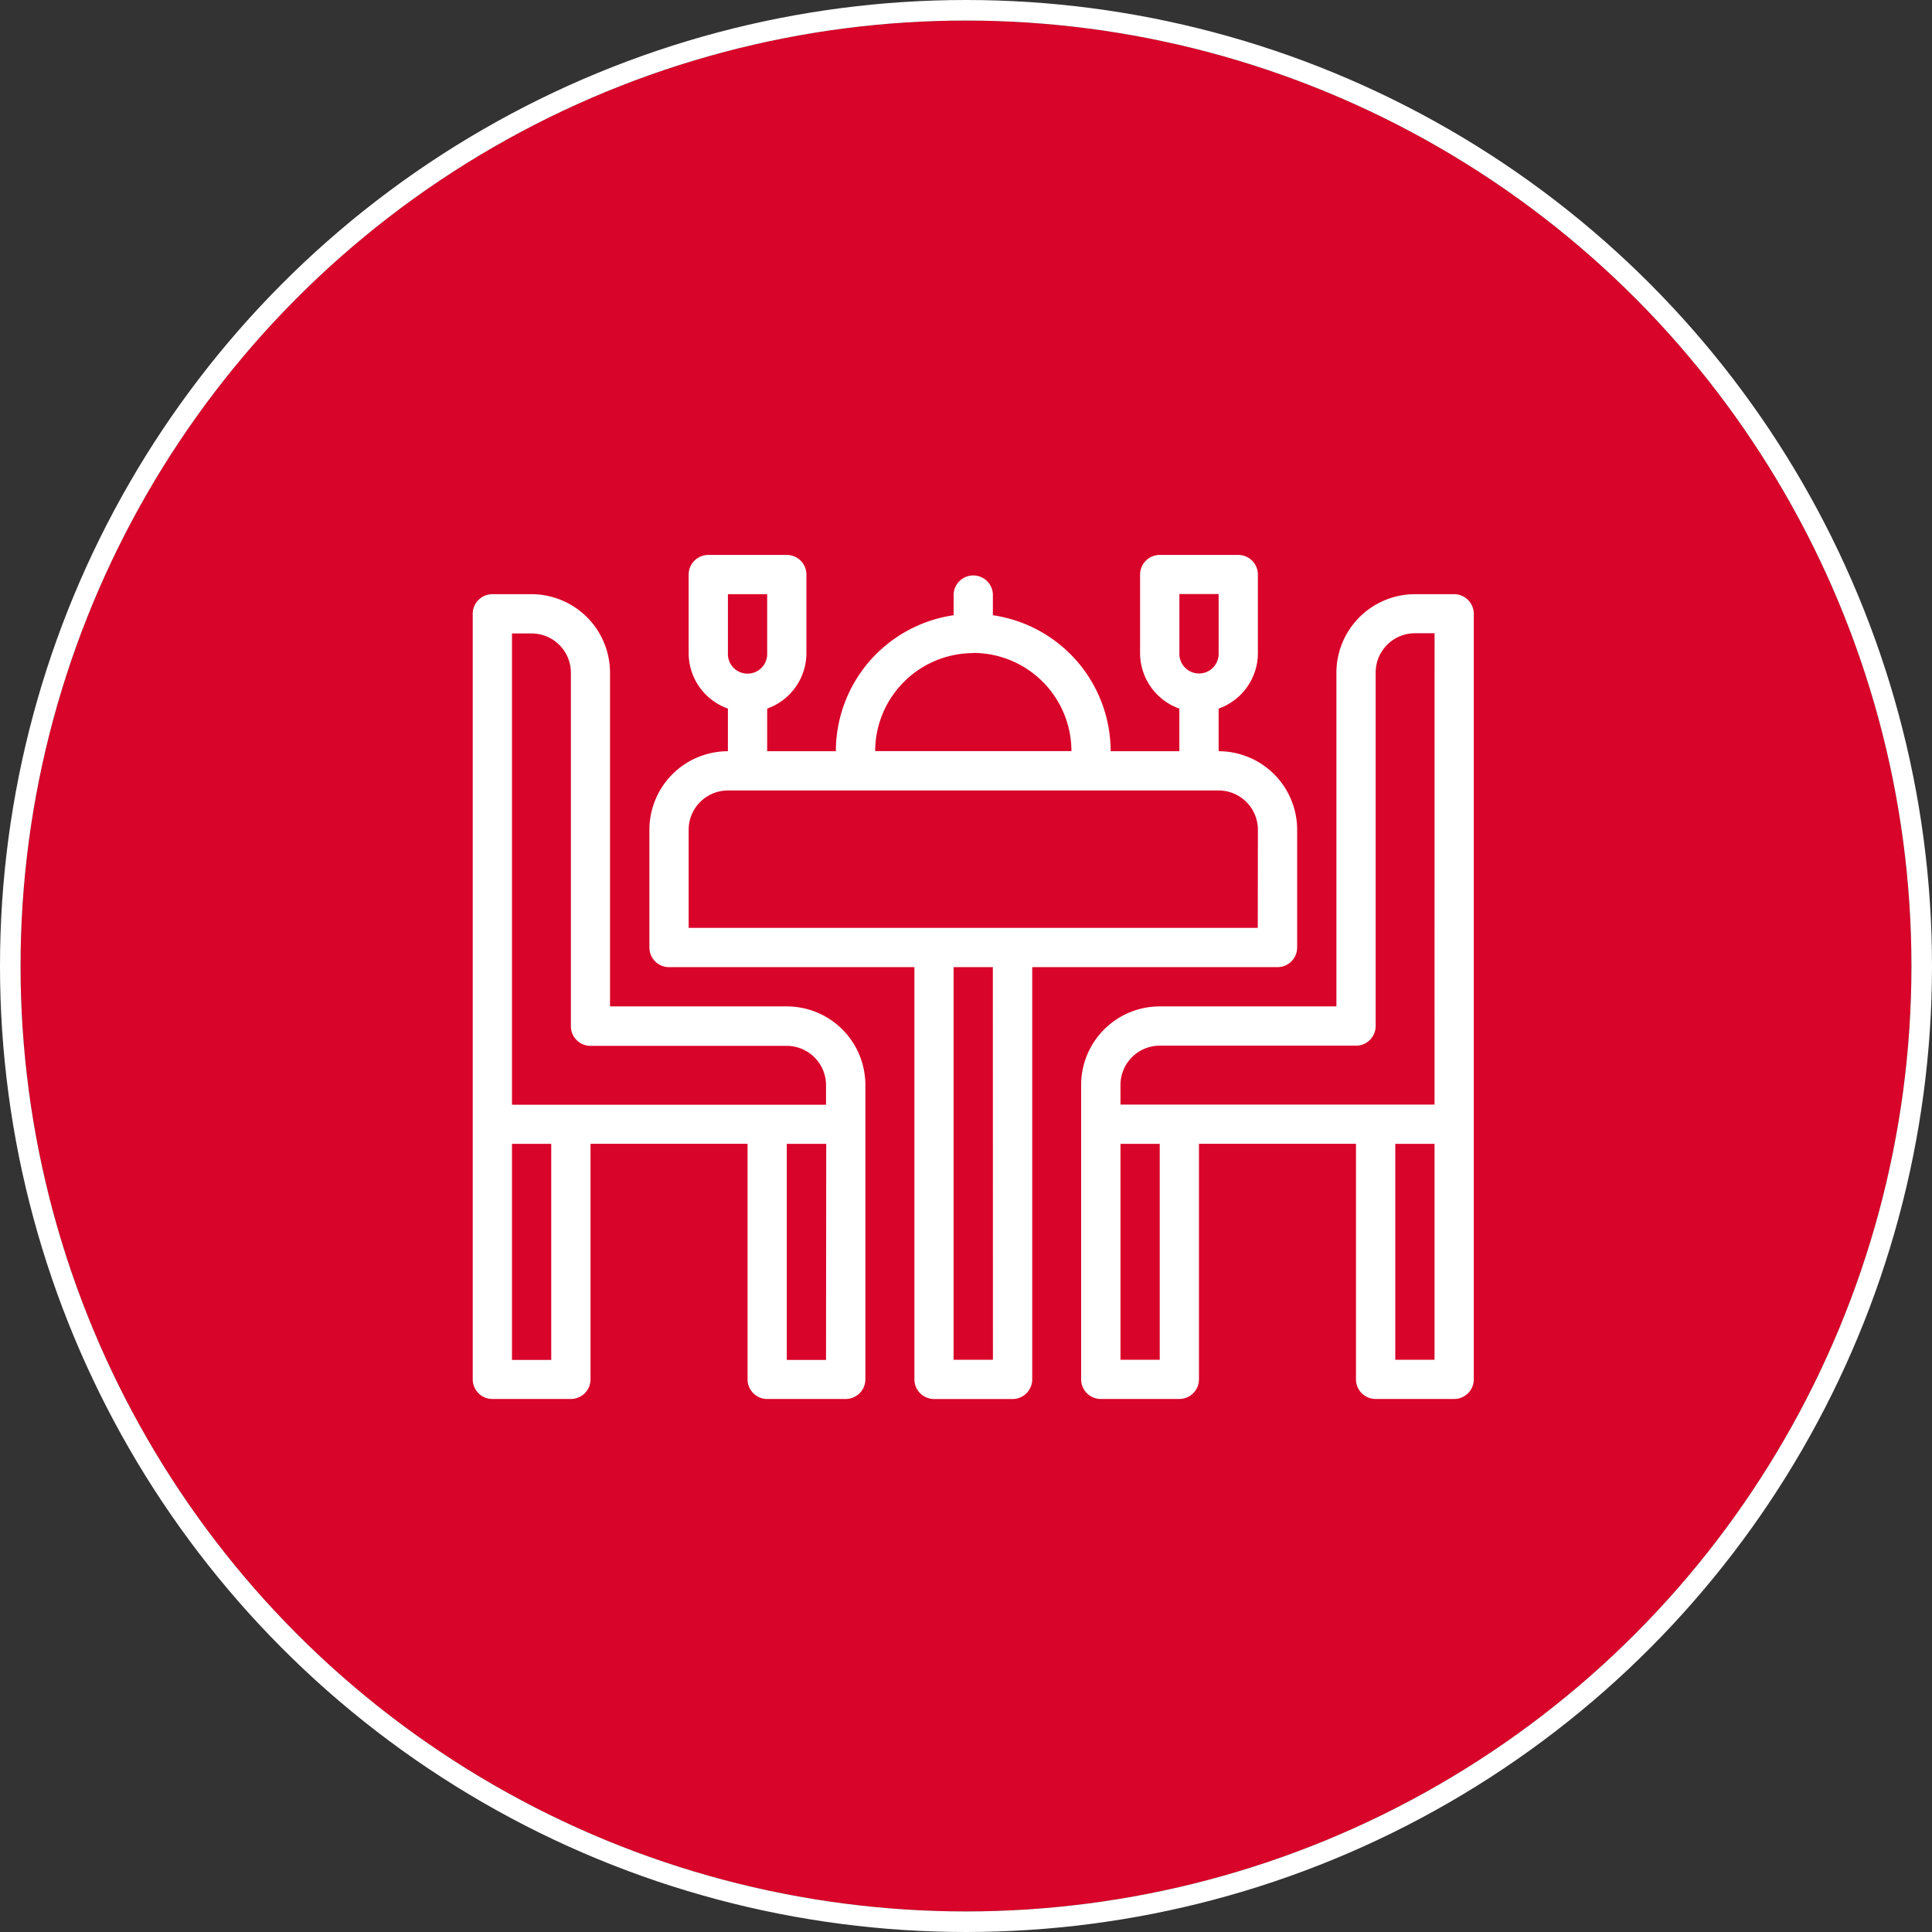 <svg xmlns="http://www.w3.org/2000/svg" width="47" height="47" viewBox="0 0 47 47">
  <rect x="0" y="0" width="47" height="47" fill="#333333" stroke="none"/>
  <g id="Group_72684" data-name="Group 72684" transform="translate(-479.5 -3753.5)">
    <g id="Ellipse_690" data-name="Ellipse 690" transform="translate(480 3754)" fill="#d90429" stroke="#fff" stroke-width="0.5">
      <circle cx="23" cy="23" r="23" stroke="none"/>
      <circle cx="23" cy="23" r="23.25" fill="none"/>
    </g>
    <g id="_x30_7_x2C__dinner_x2C__dinner_table_x2C__party_x2C__dine_x2C__food_and_restaurant" transform="translate(490 3726)">
      <g id="XMLID_667_" transform="translate(1 41)">
        <g id="XMLID_668_" transform="translate(0 0)">
          <path id="XMLID_681_" d="M320.073,61h-.955a1.912,1.912,0,0,0-1.91,1.91v8.118h-4.3a1.912,1.912,0,0,0-1.91,1.91V80.1a.478.478,0,0,0,.478.478h1.91a.478.478,0,0,0,.478-.478v-5.73h3.82V80.1a.478.478,0,0,0,.478.478h1.91a.478.478,0,0,0,.478-.478V61.478A.478.478,0,0,0,320.073,61ZM312.91,79.624h-.955V74.371h.955Zm6.685,0h-.955V74.371h.955Zm0-6.208h-7.64v-.478a.956.956,0,0,1,.955-.955h4.775a.478.478,0,0,0,.478-.478v-8.6a.956.956,0,0,1,.955-.955h.478Z" transform="translate(-296.197 -60.045)" fill="#fff"/>
          <path id="XMLID_676_" d="M8.64,71.028h-4.3V62.91A1.912,1.912,0,0,0,2.433,61H1.478A.478.478,0,0,0,1,61.478V80.1a.478.478,0,0,0,.478.478h1.91a.478.478,0,0,0,.478-.478v-5.73h3.82V80.1a.478.478,0,0,0,.478.478h1.91a.478.478,0,0,0,.478-.478V72.938A1.912,1.912,0,0,0,8.64,71.028Zm-5.73,8.6H1.955V74.371H2.91Zm6.685,0H8.64V74.371H9.6Zm0-6.208H1.955V61.955h.478a.956.956,0,0,1,.955.955v8.6a.478.478,0,0,0,.478.478H8.64a.956.956,0,0,1,.955.955Z" transform="translate(-1 -60.045)" fill="#fff"/>
          <path id="XMLID_669_" d="M106.758,50.551V47.685a1.912,1.912,0,0,0-1.91-1.91V44.738a1.435,1.435,0,0,0,.955-1.35v-1.91a.478.478,0,0,0-.478-.478h-1.91a.478.478,0,0,0-.478.478v1.91a1.435,1.435,0,0,0,.955,1.35v1.037h-1.671a3.347,3.347,0,0,0-2.865-3.308v-.512a.478.478,0,0,0-.955,0v.512a3.347,3.347,0,0,0-2.865,3.308H93.865V44.738a1.435,1.435,0,0,0,.955-1.35v-1.91A.478.478,0,0,0,94.343,41h-1.91a.478.478,0,0,0-.478.478v1.91a1.435,1.435,0,0,0,.955,1.35v1.037A1.912,1.912,0,0,0,91,47.685v2.865a.478.478,0,0,0,.478.478h5.969V61.056a.478.478,0,0,0,.478.478h1.91a.478.478,0,0,0,.478-.478V51.028h5.969A.478.478,0,0,0,106.758,50.551Zm-2.865-8.6h.955v1.433a.478.478,0,1,1-.955,0Zm-5.014,1.433a2.39,2.39,0,0,1,2.388,2.388H96.492A2.39,2.39,0,0,1,98.879,43.388ZM92.91,41.955h.955v1.433a.478.478,0,1,1-.955,0Zm6.447,18.624H98.4V51.028h.955ZM105.8,50.073H91.955V47.685a.956.956,0,0,1,.955-.955h11.938a.956.956,0,0,1,.955.955Z" transform="translate(-86.702 -41)" fill="#fff"/>
        </g>
      </g>
    </g>
  </g>
</svg>
